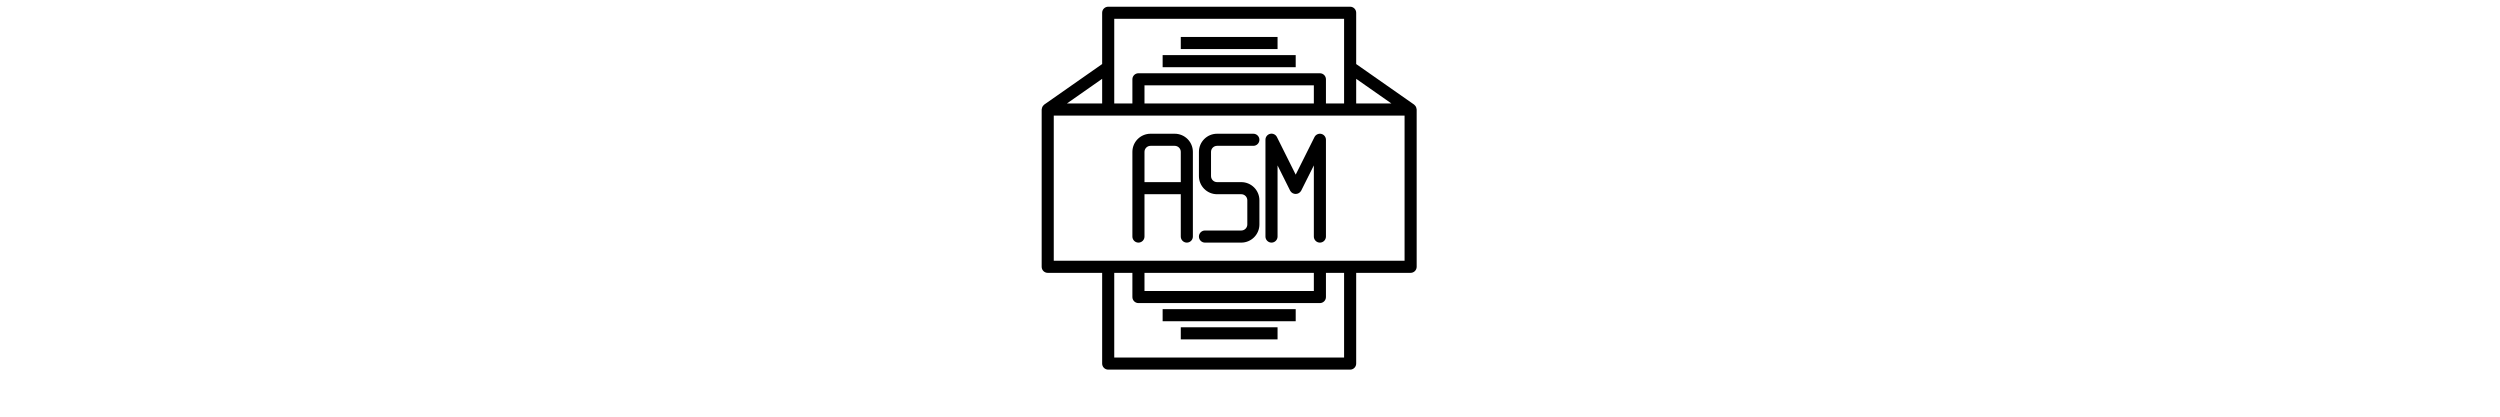 <svg xmlns="http://www.w3.org/2000/svg" height="200pt" version="1.1" viewBox="0 -10 620 620" width="1200pt">
<g transform="scale(0.9)" id="surface1">
<path d="M 200 80 L 420 80 L 420 100 L 200 100 Z M 200 80 " style=" stroke:none;fill-rule:nonzero;fill:rgb(0%,0%,0%);fill-opacity:1;" />
<path d="M 230 50 L 390 50 L 390 70 L 230 70 Z M 230 50 " style=" stroke:none;fill-rule:nonzero;fill:rgb(0%,0%,0%);fill-opacity:1;" />
<path d="M 200 500 L 420 500 L 420 520 L 200 520 Z M 200 500 " style=" stroke:none;fill-rule:nonzero;fill:rgb(0%,0%,0%);fill-opacity:1;" />
<path d="M 230 530 L 390 530 L 390 550 L 230 550 Z M 230 530 " style=" stroke:none;fill-rule:nonzero;fill:rgb(0%,0%,0%);fill-opacity:1;" />
<path d="M 619.828 169.16 C 619.766 168.48 619.633 167.812 619.43 167.156 C 619.266 166.559 619.043 165.973 618.758 165.41 C 618.473 164.875 618.141 164.359 617.758 163.883 C 617.344 163.336 616.867 162.844 616.336 162.402 C 616.117 162.211 616 161.949 615.762 161.793 L 520 94.789 L 520 10 C 520 4.477 515.523 0 510 0 L 110 0 C 104.477 0 100 4.477 100 10 L 100 94.789 L 4.266 161.793 C 4.027 161.949 3.91 162.211 3.691 162.402 C 3.164 162.844 2.691 163.336 2.27 163.883 C 1.891 164.359 1.559 164.875 1.27 165.41 C 0.992 165.973 0.766 166.559 0.602 167.156 C 0.395 167.812 0.266 168.48 0.199 169.16 C 0.117 169.438 0.047 169.719 0 170 L 0 430 C 0 435.523 4.477 440 10 440 L 100 440 L 100 590 C 100 595.523 104.477 600 110 600 L 510 600 C 515.523 600 520 595.523 520 590 L 520 440 L 610 440 C 615.523 440 620 435.523 620 430 L 620 170 C 619.961 169.719 619.902 169.438 619.828 169.16 Z M 578.281 160 L 520 160 L 520 119.211 Z M 500 20 L 500 160 L 470 160 L 470 120 C 470 114.477 465.523 110 460 110 L 160 110 C 154.477 110 150 114.477 150 120 L 150 160 L 120 160 L 120 20 Z M 170 160 L 170 130 L 450 130 L 450 160 Z M 100 160 L 41.719 160 L 100 119.211 Z M 500 580 L 120 580 L 120 440 L 150 440 L 150 480 C 150 485.523 154.477 490 160 490 L 460 490 C 465.523 490 470 485.523 470 480 L 470 440 L 500 440 Z M 450 440 L 450 470 L 170 470 L 170 440 Z M 600 420 L 20 420 L 20 180 L 600 180 Z M 600 420 " style=" stroke:none;fill-rule:nonzero;fill:rgb(0%,0%,0%);fill-opacity:1;" />
<path d="M 220 210 L 180 210 C 163.434 210 150 223.434 150 240 L 150 380 C 150 385.523 154.477 390 160 390 C 165.523 390 170 385.523 170 380 L 170 310 L 230 310 L 230 380 C 230 385.523 234.477 390 240 390 C 245.523 390 250 385.523 250 380 L 250 240 C 250 223.434 236.566 210 220 210 Z M 170 290 L 170 240 C 170 234.477 174.477 230 180 230 L 220 230 C 225.523 230 230 234.477 230 240 L 230 290 Z M 170 290 " style=" stroke:none;fill-rule:nonzero;fill:rgb(0%,0%,0%);fill-opacity:1;" />
<path d="M 290 230 L 350 230 C 355.523 230 360 225.523 360 220 C 360 214.477 355.523 210 350 210 L 290 210 C 273.434 210 260 223.434 260 240 L 260 280 C 260 296.566 273.434 310 290 310 L 330 310 C 335.523 310 340 314.477 340 320 L 340 360 C 340 365.523 335.523 370 330 370 L 270 370 C 264.477 370 260 374.477 260 380 C 260 385.523 264.477 390 270 390 L 330 390 C 346.566 390 360 376.566 360 360 L 360 320 C 360 303.434 346.566 290 330 290 L 290 290 C 284.477 290 280 285.523 280 280 L 280 240 C 280 234.477 284.477 230 290 230 Z M 290 230 " style=" stroke:none;fill-rule:nonzero;fill:rgb(0%,0%,0%);fill-opacity:1;" />
<path d="M 462.301 210.258 C 457.781 209.215 453.141 211.391 451.051 215.531 L 420 277.641 L 389 215.531 C 386.957 211.312 382.266 209.082 377.711 210.152 C 373.148 211.227 369.945 215.316 370 220 L 370 380 C 370 385.523 374.477 390 380 390 C 385.523 390 390 385.523 390 380 L 390 262.359 L 411 304.469 C 412.883 307.621 416.281 309.555 419.953 309.555 C 423.617 309.555 427.023 307.621 428.902 304.469 L 450 262.359 L 450 380 C 450 385.523 454.477 390 460 390 C 465.523 390 470 385.523 470 380 L 470 220 C 470.004 215.359 466.816 211.328 462.301 210.258 Z M 462.301 210.258 " style=" stroke:none;fill-rule:nonzero;fill:rgb(0%,0%,0%);fill-opacity:1;" />
</g>
</svg>
